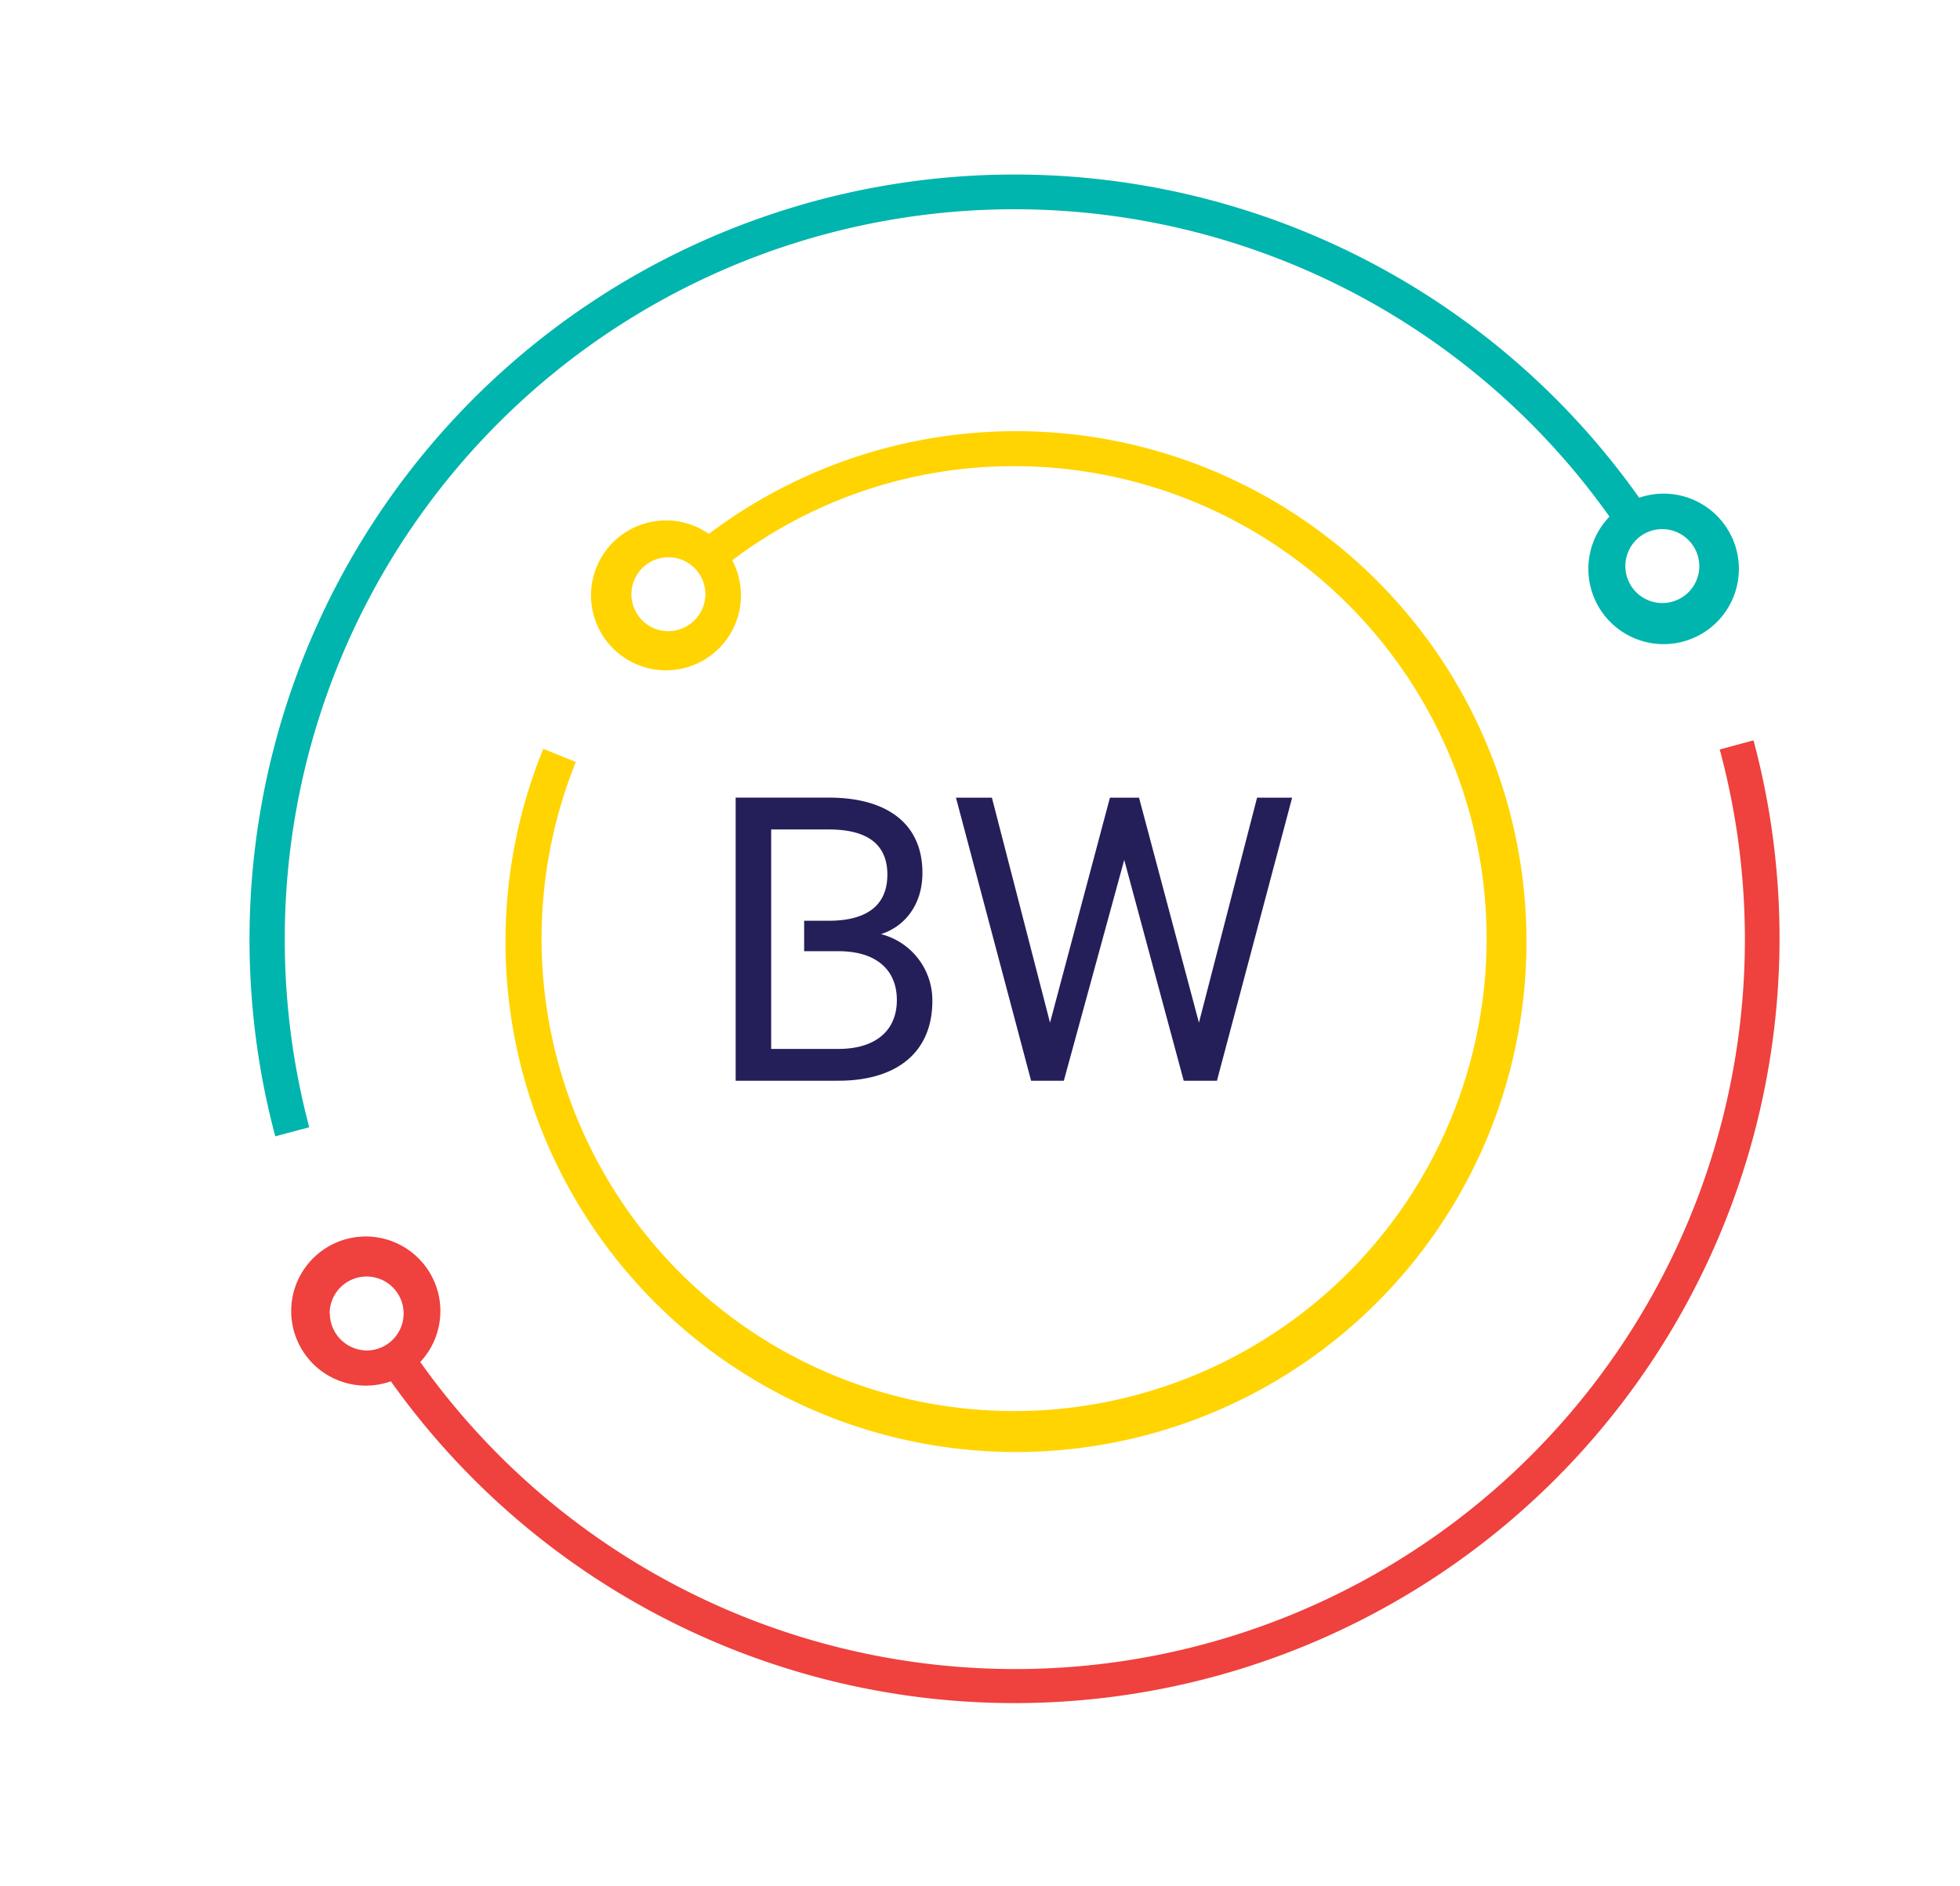 <svg id="Layer_1" data-name="Layer 1" xmlns="http://www.w3.org/2000/svg" viewBox="0 0 317.98 306"><defs><style>.cls-1{fill:#241f59;}.cls-2{fill:#ffd400;}.cls-3{fill:#00b5ad;}.cls-4{fill:#ef413d;}</style></defs><title>color_logos</title><polygon class="cls-1" points="194.51 165.94 184.79 129.43 180.07 129.43 170.35 165.94 160.92 129.43 155.09 129.43 167.28 175.36 172.59 175.36 182.39 139.53 192.04 175.36 197.43 175.36 209.63 129.43 203.94 129.43 194.51 165.94"/><path class="cls-1" d="M142.92,151.57c3.59-1.12,6.73-4.49,6.73-9.95,0-7.93-5.69-12.2-15.19-12.2H119.35v45.94H136c9.43,0,15.26-4.56,15.26-12.94A11.08,11.08,0,0,0,142.92,151.57Zm-7,18.63H125.11V154.34h0V149.4h0V134.59h9.35c6.14,0,9.5,2.32,9.5,7.33s-3.37,7.48-9.5,7.48h-4v4.94H136c6.21,0,9.5,3.07,9.5,7.93S142.17,170.2,136,170.2Z"/><path class="cls-2" d="M88.14,121.51A82.82,82.82,0,1,0,115,86.63a12.16,12.16,0,1,0,3.79,4.28A75.79,75.79,0,0,1,164.6,75.64a76.66,76.66,0,1,1-71.18,48Zm20.3-19.09a6,6,0,1,1,6-6A6.05,6.05,0,0,1,108.44,102.42Z"/><path class="cls-3" d="M46.2,152.36A118.37,118.37,0,0,1,261.11,83.83a12.21,12.21,0,1,0,4.82-3.07A124.12,124.12,0,0,0,44.66,184.38l5.51-1.47A118.72,118.72,0,0,1,46.2,152.36ZM275.69,91.85a6,6,0,1,1-6-6A6.05,6.05,0,0,1,275.69,91.85Z"/><path class="cls-4" d="M284.48,120.13L279,121.61A118.39,118.39,0,0,1,68.18,221a12.1,12.1,0,1,0-4.77,3.13A124.12,124.12,0,0,0,284.48,120.13Zm-231,93a6,6,0,1,1,6,6A6.05,6.05,0,0,1,53.51,213.1Z"/></svg>
